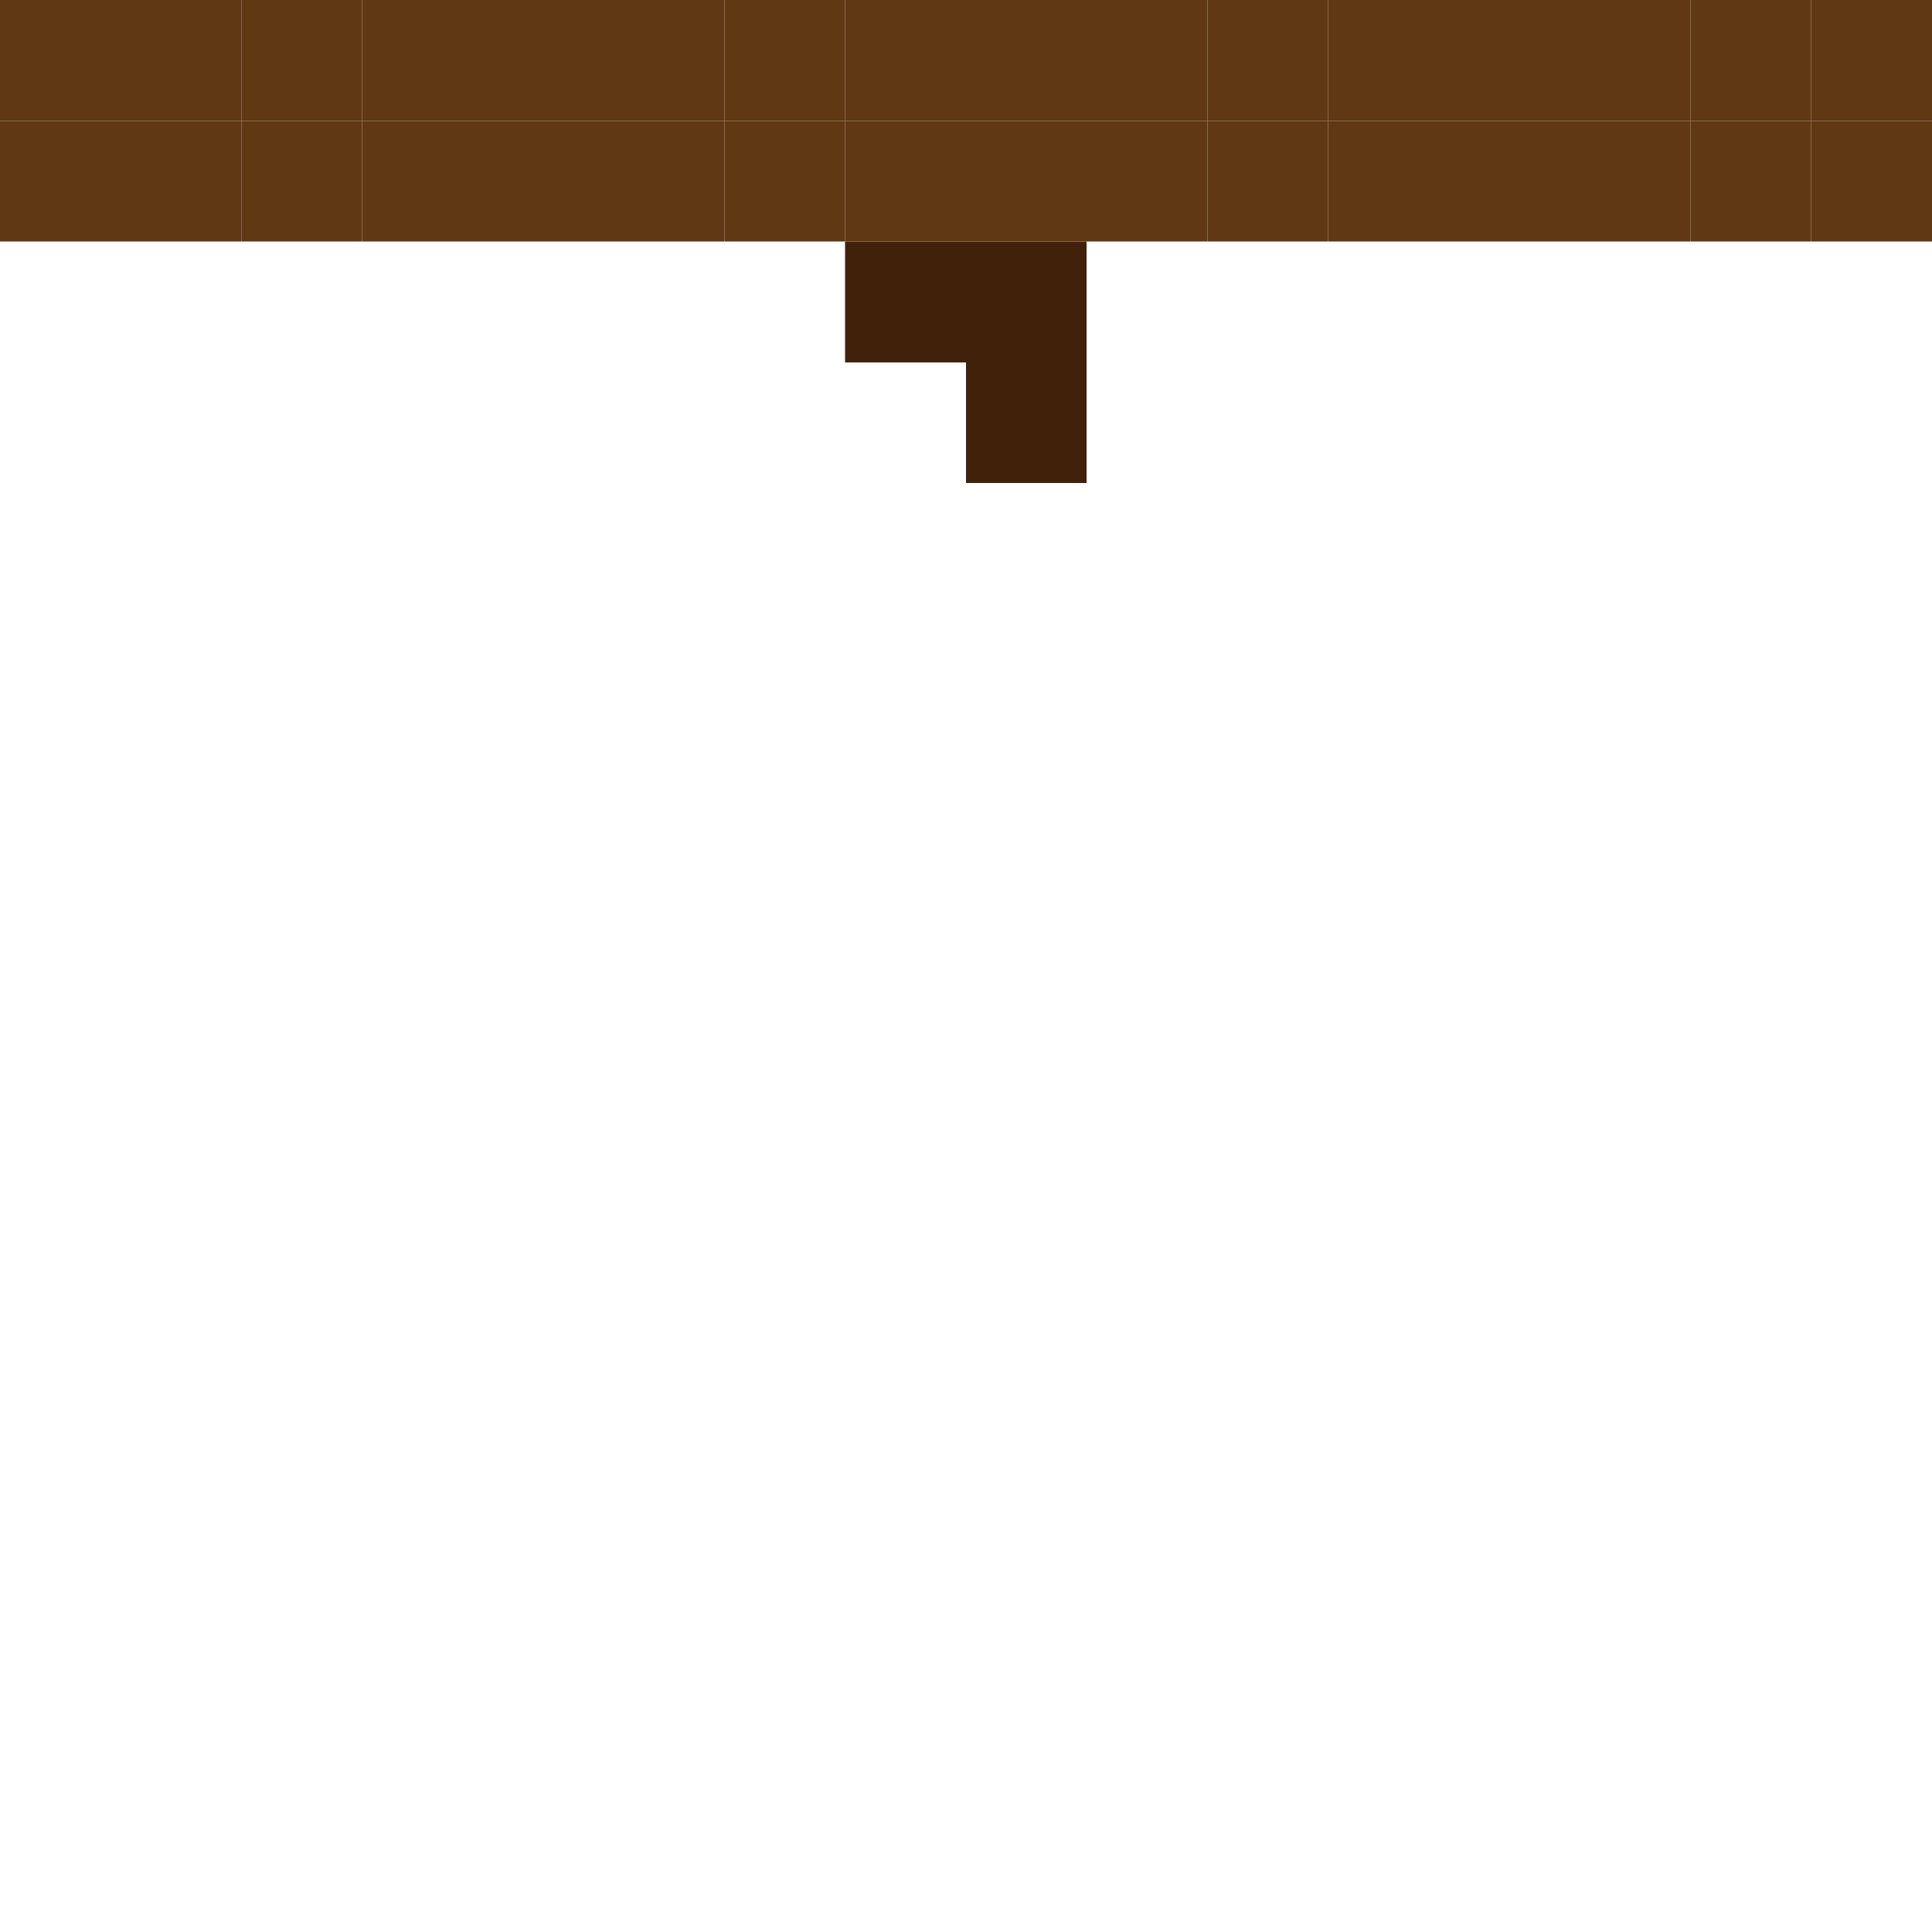 <?xml version="1.0" encoding="UTF-8"?>
<svg id="Ebene_2" data-name="Ebene 2" xmlns="http://www.w3.org/2000/svg" viewBox="0 0 50 50">
  <defs>
    <style>
      .cls-1 {
        fill: #603813;
      }

      .cls-2 {
        fill: #42210b;
      }
    </style>
  </defs>
  <rect class="cls-1" x="46.87" y="3.13" width="3.13" height="3.12"/>
  <rect class="cls-1" x="46.87" y="0" width="3.13" height="3.13"/>
  <rect class="cls-1" x="43.75" y="3.13" width="3.12" height="3.12"/>
  <rect class="cls-1" x="43.75" y="0" width="3.12" height="3.13"/>
  <rect class="cls-1" x="40.62" y="3.13" width="3.13" height="3.12"/>
  <rect class="cls-1" x="40.62" y="0" width="3.13" height="3.13"/>
  <rect class="cls-1" x="37.5" y="3.13" width="3.12" height="3.12"/>
  <rect class="cls-1" x="37.5" y="0" width="3.12" height="3.13"/>
  <rect class="cls-1" x="34.37" y="3.13" width="3.13" height="3.12"/>
  <rect class="cls-1" x="34.37" y="0" width="3.13" height="3.13"/>
  <rect class="cls-1" x="31.25" y="3.13" width="3.12" height="3.12"/>
  <rect class="cls-1" x="31.25" y="0" width="3.12" height="3.13"/>
  <rect class="cls-1" x="28.12" y="3.13" width="3.13" height="3.12"/>
  <rect class="cls-1" x="28.12" y="0" width="3.13" height="3.13"/>
  <rect class="cls-2" x="25" y="9.38" width="3.12" height="3.12"/>
  <rect class="cls-2" x="25" y="6.25" width="3.12" height="3.13"/>
  <rect class="cls-1" x="25" y="3.13" width="3.12" height="3.12"/>
  <rect class="cls-1" x="25" y="0" width="3.12" height="3.13"/>
  <rect class="cls-2" x="21.87" y="6.25" width="3.13" height="3.13"/>
  <rect class="cls-1" x="21.87" y="3.13" width="3.13" height="3.12"/>
  <rect class="cls-1" x="21.87" y="0" width="3.13" height="3.13"/>
  <rect class="cls-1" x="18.75" y="3.13" width="3.12" height="3.12"/>
  <rect class="cls-1" x="18.75" y="0" width="3.12" height="3.13"/>
  <rect class="cls-1" x="15.62" y="3.13" width="3.13" height="3.12"/>
  <rect class="cls-1" x="15.62" y="0" width="3.13" height="3.13"/>
  <rect class="cls-1" x="12.5" y="3.13" width="3.12" height="3.12"/>
  <rect class="cls-1" x="12.5" y="0" width="3.12" height="3.13"/>
  <rect class="cls-1" x="9.37" y="3.13" width="3.13" height="3.12"/>
  <rect class="cls-1" x="9.37" y="0" width="3.13" height="3.13"/>
  <rect class="cls-1" x="6.25" y="3.13" width="3.12" height="3.12"/>
  <rect class="cls-1" x="6.25" y="0" width="3.12" height="3.13"/>
  <rect class="cls-1" x="3.12" y="3.13" width="3.13" height="3.12"/>
  <rect class="cls-1" x="3.12" y="0" width="3.13" height="3.13"/>
  <rect class="cls-1" x="0" y="3.13" width="3.12" height="3.12"/>
  <rect class="cls-1" x="0" y="0" width="3.12" height="3.13"/>
</svg>